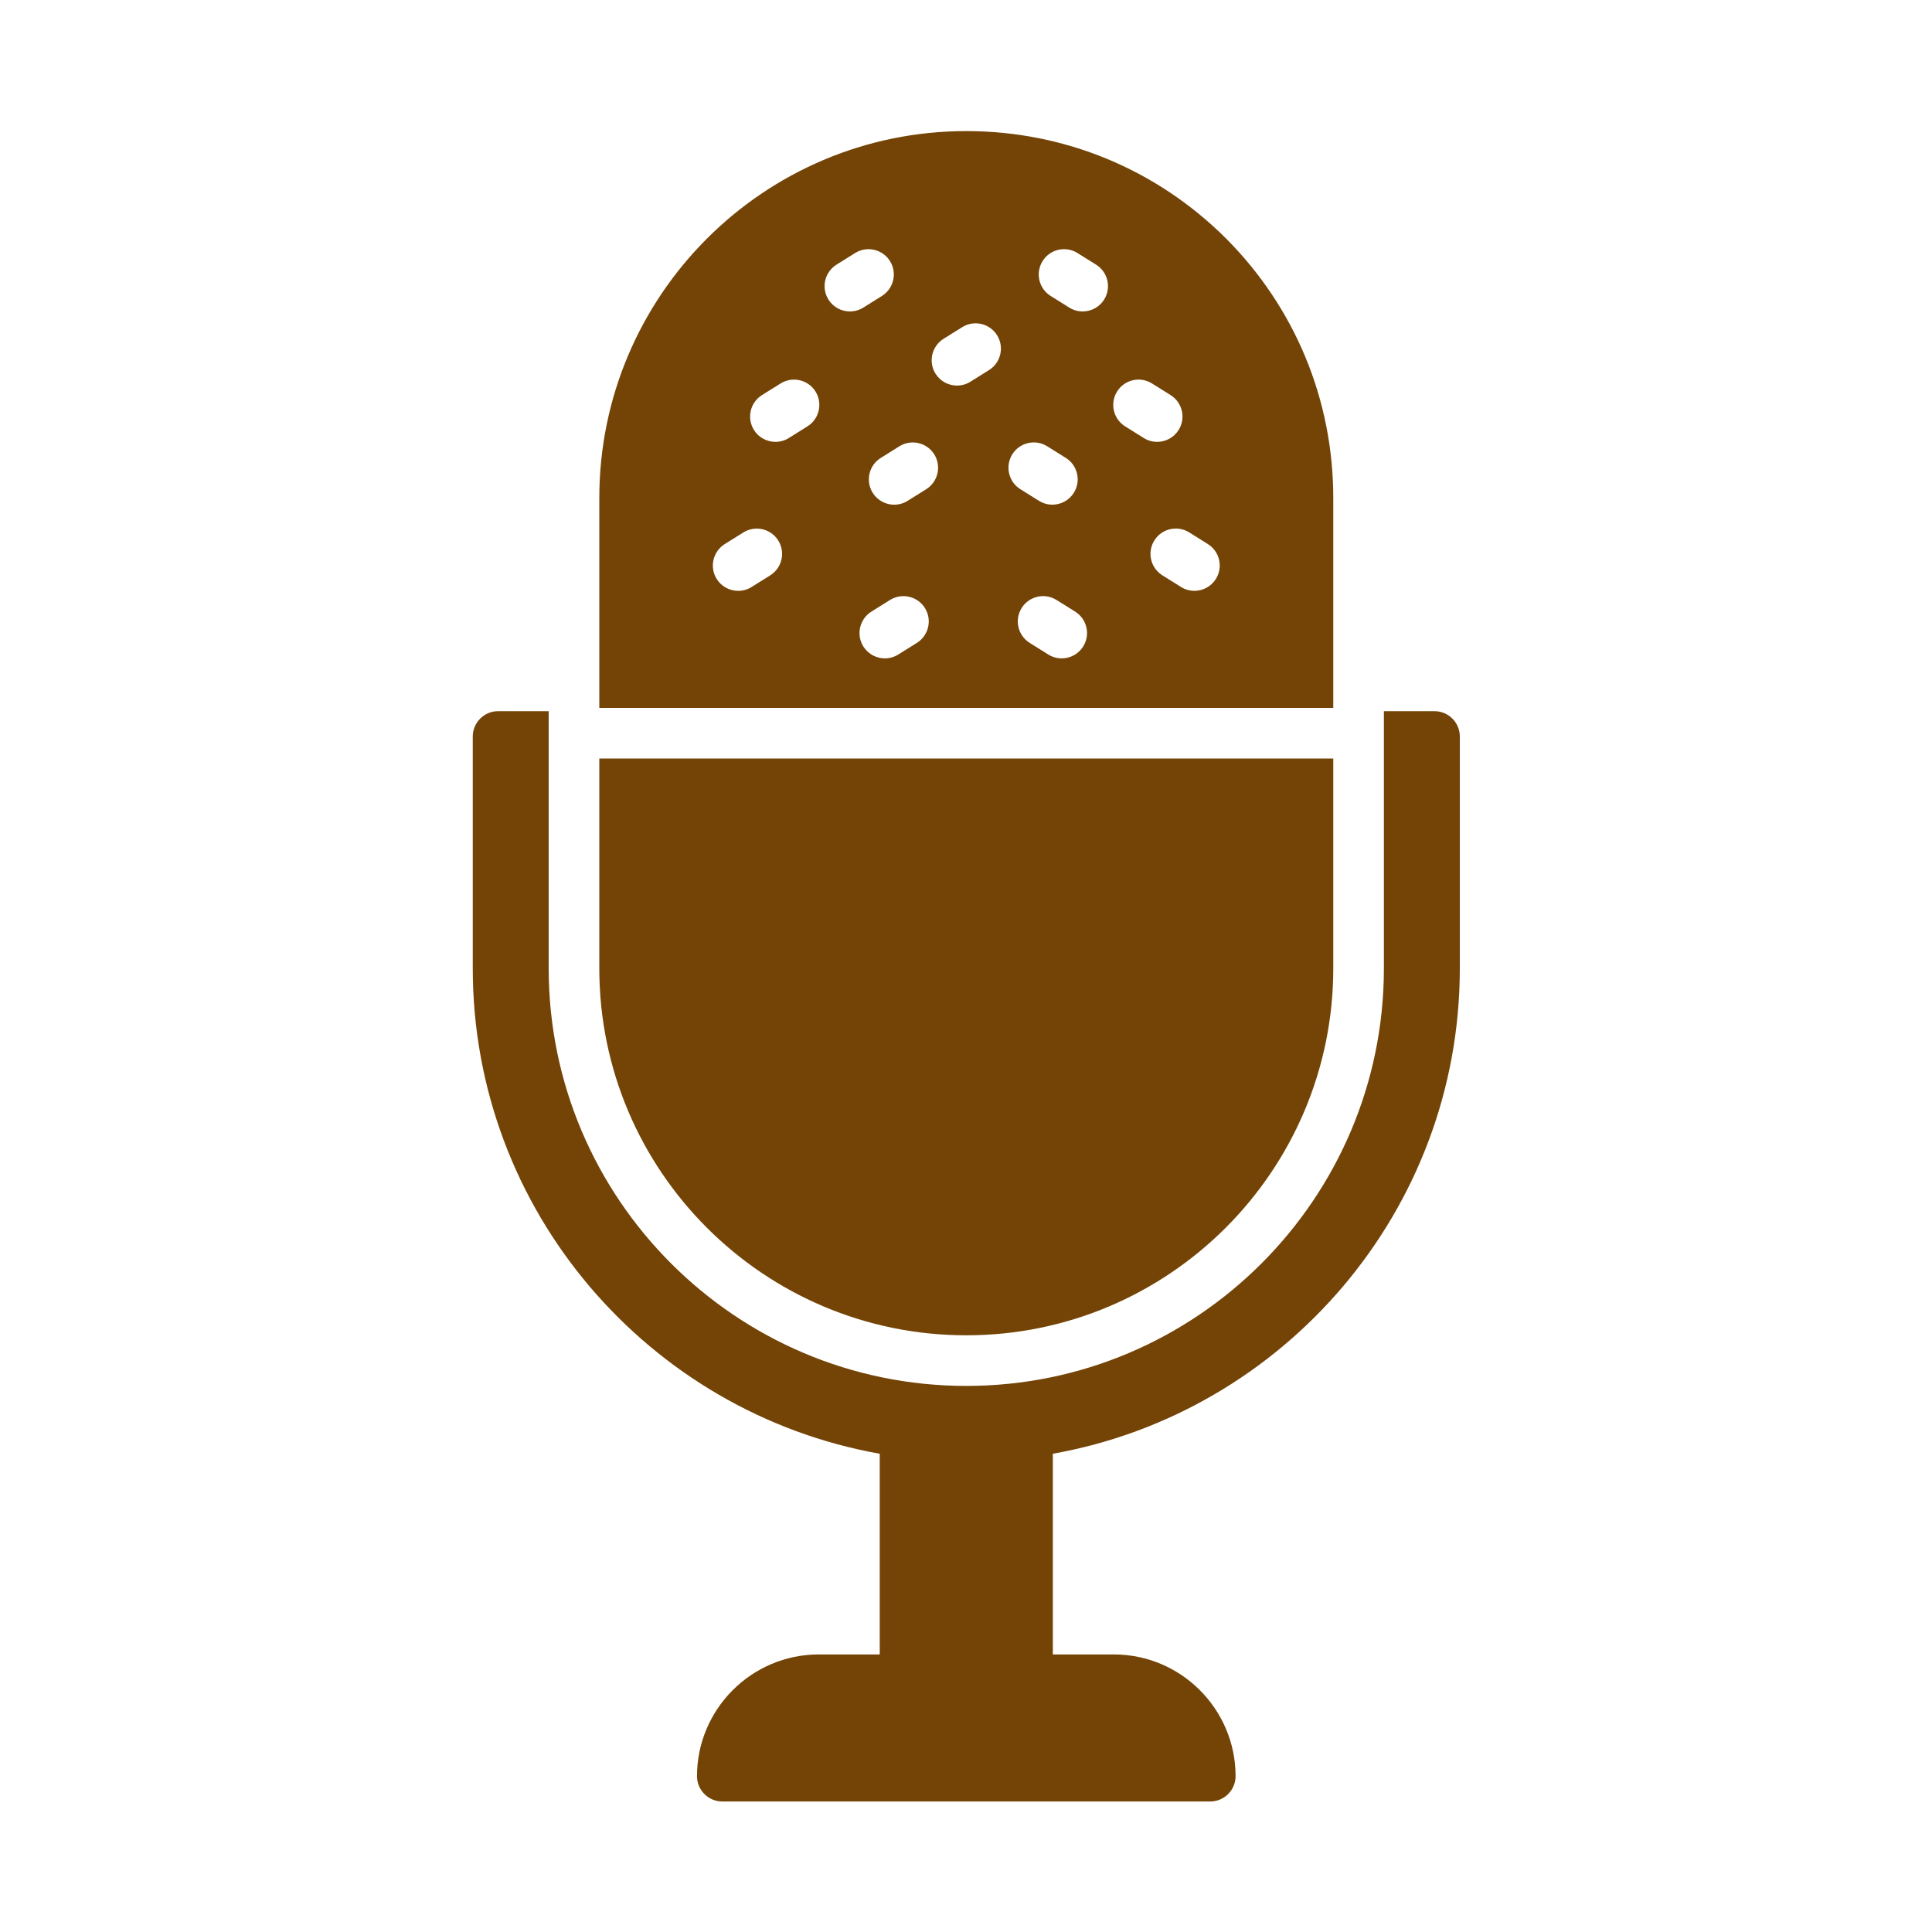 <svg id="SvgjsSvg1001" width="288" height="288" xmlns="http://www.w3.org/2000/svg" version="1.1" xmlns:xlink="http://www.w3.org/1999/xlink" xmlns:svgjs="http://svgjs.com/svgjs"><defs id="SvgjsDefs1002"></defs><g id="SvgjsG1008" transform="matrix(0.917,0,0,0.917,11.995,11.995)"><svg xmlns="http://www.w3.org/2000/svg" enable-background="new 0 0 70 70" viewBox="0 0 70 70" width="288" height="288"><path d="M35,49.58c8,0,14.5-6.5,14.5-14.5v-8.29h-29v8.29C20.5,43.08,27,49.58,35,49.58z" fill="#744406" class="color000 svgShape"></path><path d="M54.5 25.92v9.16c0 9.58-6.96 17.56-16.08 19.18v7.93h2.41c2.65 0 4.81 2.16 4.81 4.81 0 .55-.45 1-1 1H25.36c-.55 0-1-.45-1-1 0-2.65 2.16-4.81 4.81-4.81h2.41v-7.93C22.46 52.64 15.5 44.66 15.5 35.08v-9.16c0-.55.45-1 1-1h2v10.16c0 9.1 7.4 16.5 16.5 16.5s16.5-7.4 16.5-16.5V24.92h2C54.05 24.92 54.5 25.37 54.5 25.92zM49.5 16.5c0-3.88-1.51-7.52-4.24-10.26C42.52 3.51 38.88 2 35 2c-8 0-14.5 6.5-14.5 14.5v8.29h29V16.5zM27.252 19.554l-.736.46c-.165.103-.348.152-.529.152-.333 0-.659-.167-.849-.47-.292-.468-.15-1.085.318-1.378l.736-.46c.468-.292 1.085-.15 1.378.318S27.72 19.261 27.252 19.554zM28.724 13.667l-.736.46c-.165.103-.348.152-.529.152-.333 0-.659-.167-.849-.47-.292-.469-.15-1.085.318-1.378l.736-.46c.469-.292 1.085-.15 1.378.318C29.334 12.757 29.192 13.374 28.724 13.667zM29.553 8.656c-.292-.468-.15-1.085.318-1.378l.736-.46c.468-.292 1.086-.15 1.378.318.292.468.15 1.085-.318 1.378l-.736.46c-.165.103-.348.152-.529.152C30.069 9.126 29.743 8.96 29.553 8.656zM33.047 22.222l-.736.46c-.165.103-.348.152-.529.152-.333 0-.659-.167-.849-.47-.292-.468-.15-1.085.318-1.378l.736-.46c.469-.292 1.085-.149 1.378.318C33.658 21.312 33.516 21.929 33.047 22.222zM33.416 16.15l-.736.46c-.165.103-.348.152-.529.152-.333 0-.659-.167-.849-.47-.292-.469-.15-1.085.318-1.378l.736-.46c.469-.292 1.085-.149 1.378.318C34.026 15.24 33.884 15.857 33.416 16.15zM35.898 11.443l-.736.46c-.165.103-.348.152-.529.152-.333 0-.659-.167-.849-.47-.292-.468-.15-1.085.318-1.378l.736-.46c.469-.292 1.085-.149 1.378.318C36.509 10.534 36.366 11.151 35.898 11.443zM36.818 14.771c.293-.467.91-.611 1.378-.318l.736.46c.468.293.61.91.318 1.378-.19.303-.516.47-.849.47-.181 0-.364-.049-.529-.152l-.736-.46C36.668 15.857 36.526 15.24 36.818 14.771zM39.619 22.364c-.19.303-.516.47-.849.47-.181 0-.364-.049-.529-.152l-.736-.46c-.468-.293-.61-.91-.318-1.378.292-.467.91-.611 1.378-.318l.736.46C39.769 21.278 39.911 21.895 39.619 22.364zM40.447 8.656c-.189.304-.516.47-.849.47-.181 0-.364-.049-.529-.152l-.736-.46c-.468-.292-.611-.91-.318-1.378.292-.469.91-.611 1.378-.318l.736.46C40.597 7.571 40.739 8.188 40.447 8.656zM41.276 13.667c-.468-.293-.61-.91-.318-1.378.293-.468.91-.611 1.378-.318l.736.46c.468.293.61.91.318 1.378-.19.303-.516.47-.849.47-.181 0-.364-.049-.529-.152L41.276 13.667zM44.862 19.695c-.189.304-.516.47-.849.47-.181 0-.364-.049-.529-.152l-.736-.46c-.468-.292-.611-.91-.318-1.378.292-.469.91-.611 1.378-.318l.736.46C45.012 18.61 45.155 19.227 44.862 19.695z" fill="#744406" class="color000 svgShape"></path></svg></g></svg>